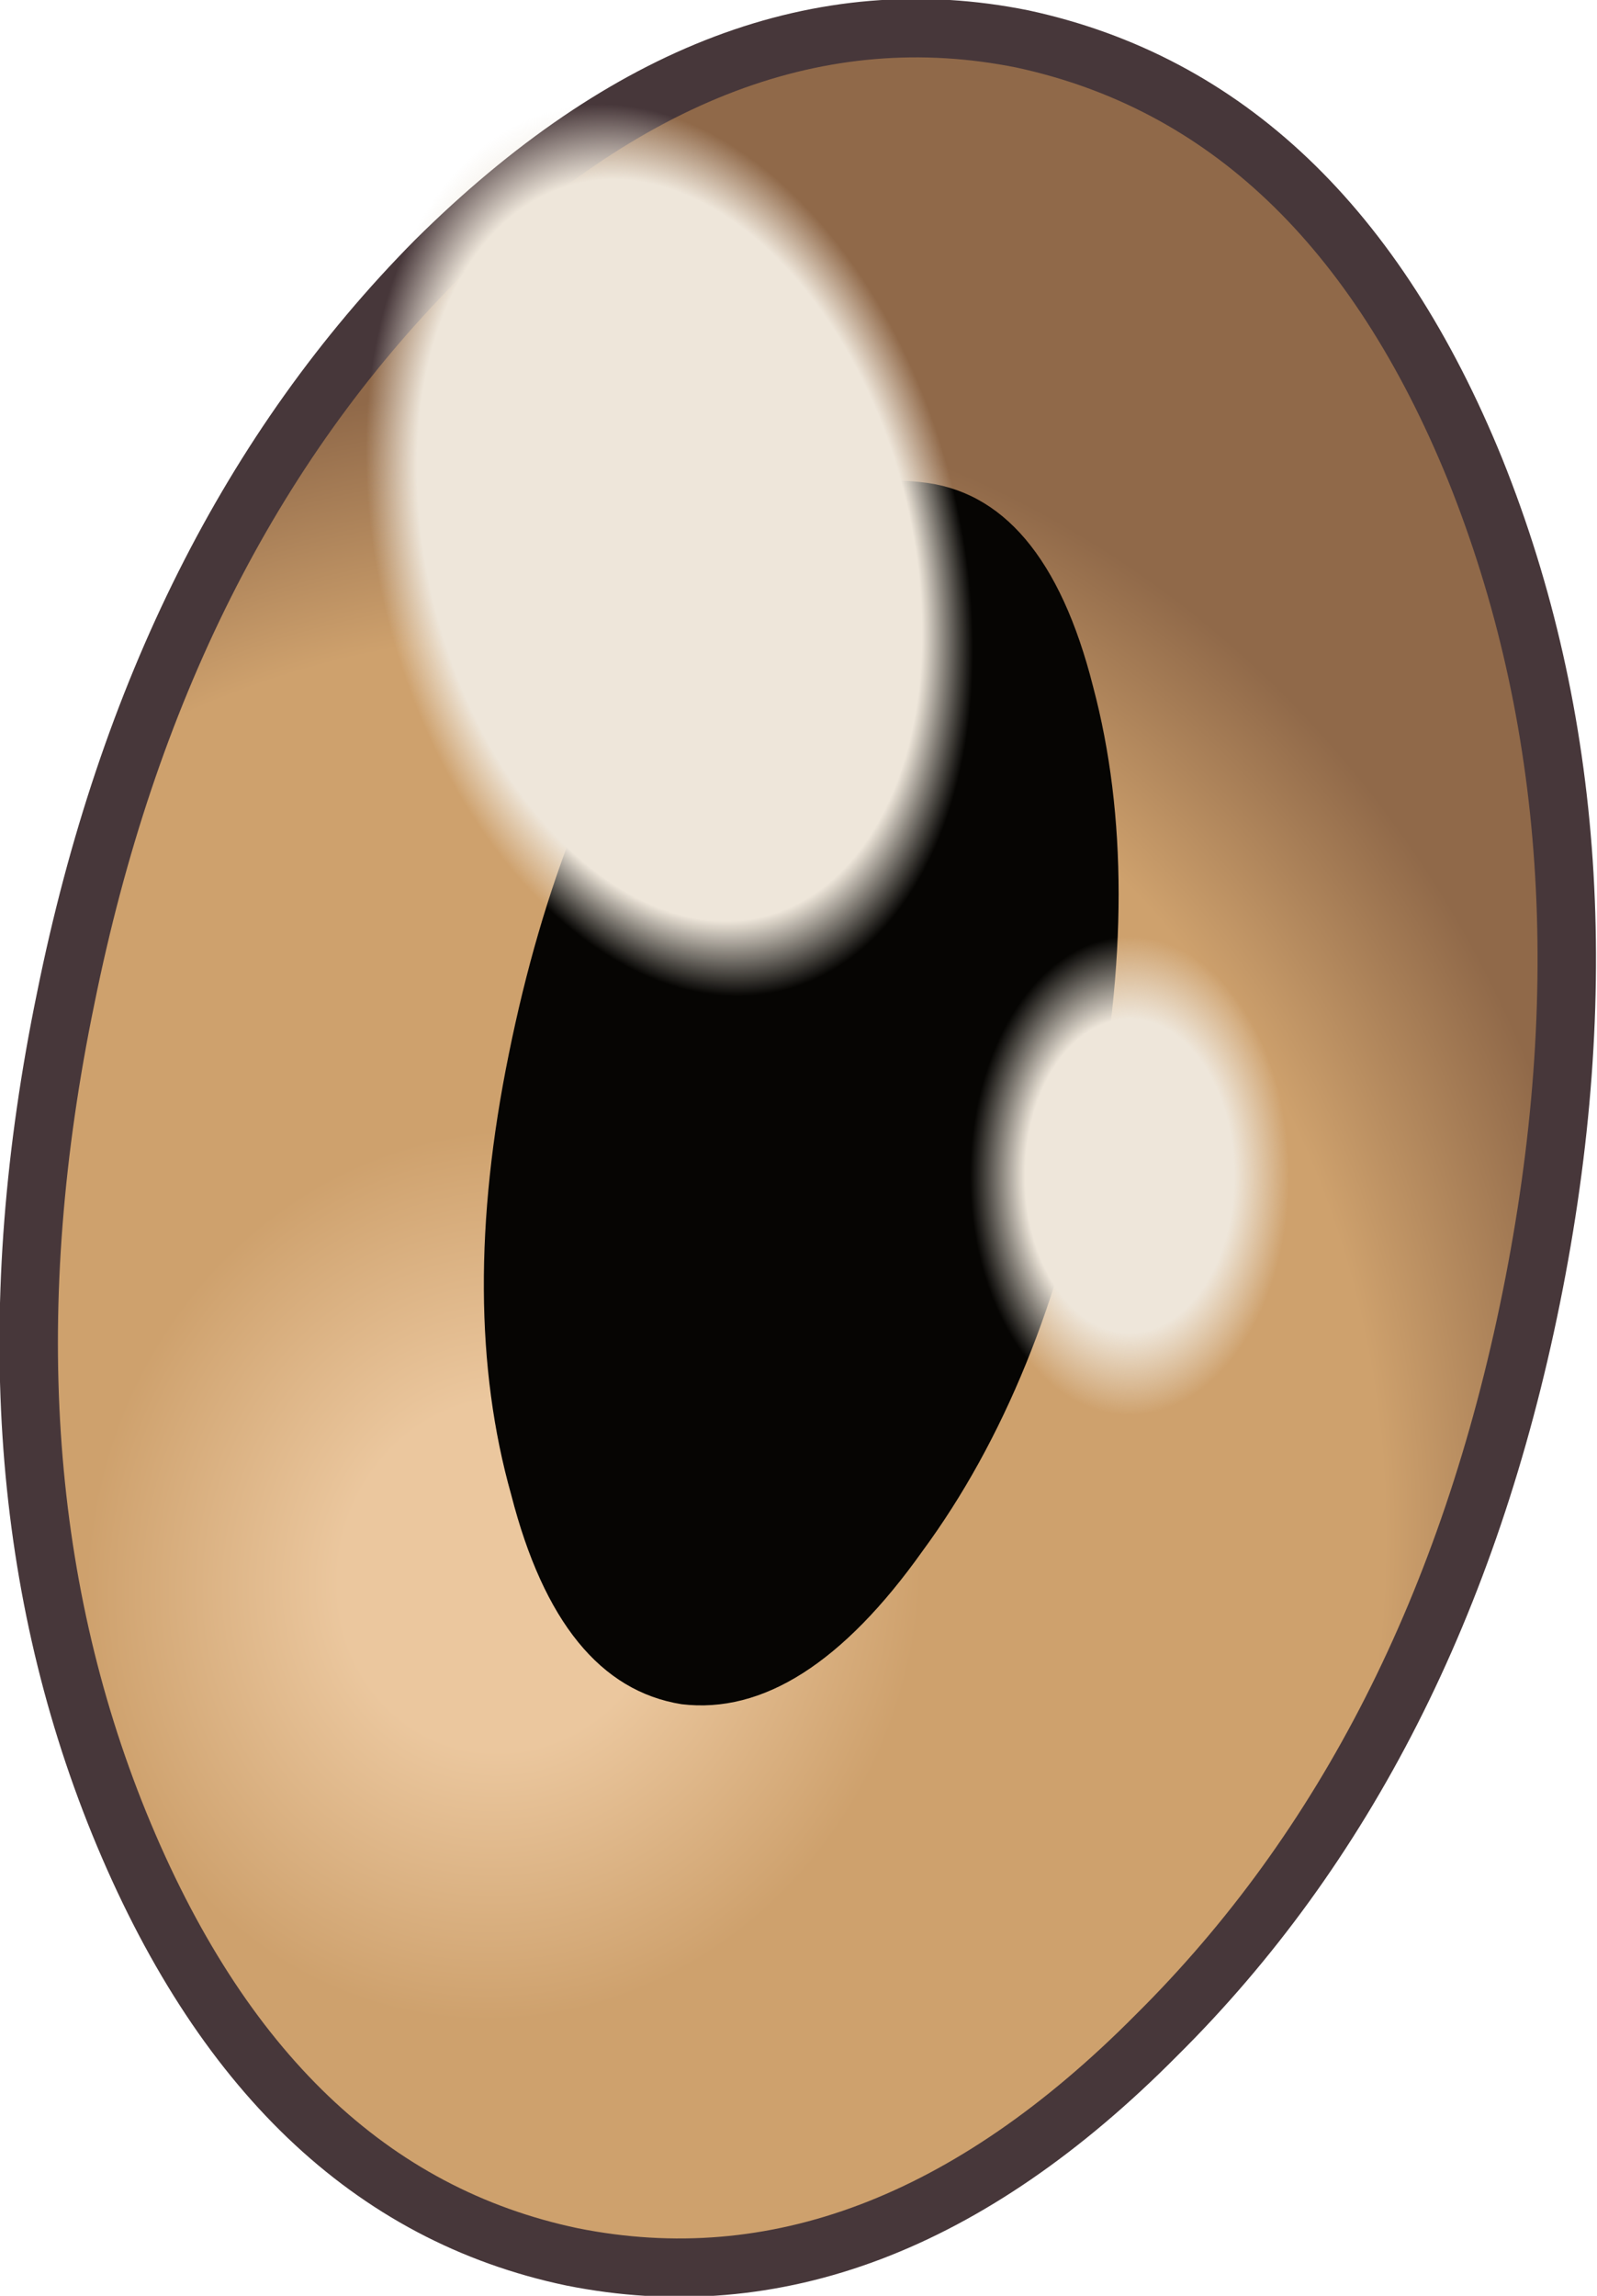 <?xml version="1.0" encoding="UTF-8" standalone="no"?>
<svg xmlns:xlink="http://www.w3.org/1999/xlink" height="47.15px" width="32.8px" xmlns="http://www.w3.org/2000/svg">
  <g transform="matrix(1.0, 0.0, 0.0, 1.0, 16.4, 23.55)">
    <path d="M15.05 3.1 Q13.15 12.5 7.35 18.25 1.6 24.05 -4.65 22.8 -10.85 21.5 -13.95 13.9 -17.0 6.4 -15.05 -3.05 -13.15 -12.45 -7.45 -18.2 -1.6 -24.0 4.6 -22.75 10.85 -21.4 13.9 -13.9 16.95 -6.3 15.05 3.1" fill="url(#gradient0)" fill-rule="evenodd" stroke="none"/>
    <path d="M15.05 3.1 Q13.15 12.5 7.35 18.25 1.6 24.05 -4.65 22.8 -10.85 21.5 -13.95 13.9 -17.0 6.4 -15.05 -3.05 -13.15 -12.45 -7.45 -18.2 -1.6 -24.0 4.6 -22.75 10.85 -21.4 13.9 -13.9 16.95 -6.3 15.05 3.1 Z" fill="none" stroke="#47373a" stroke-linecap="round" stroke-linejoin="round" stroke-width="1.2"/>
    <path d="M6.05 -0.3 Q5.05 4.9 2.55 8.3 0.1 11.75 -2.4 11.45 -4.9 11.05 -5.9 7.15 -7.0 3.25 -5.95 -1.9 -4.9 -7.1 -2.5 -10.55 0.05 -13.95 2.5 -13.65 5.05 -13.4 6.05 -9.45 7.1 -5.5 6.05 -0.3" fill="#060503" fill-rule="evenodd" stroke="none"/>
    <path d="M3.45 -13.9 Q4.45 -10.1 3.35 -6.95 2.3 -3.75 -0.25 -3.1 -2.8 -2.4 -5.3 -4.6 -7.8 -6.8 -8.8 -10.6 -9.85 -14.35 -8.75 -17.45 -7.65 -20.65 -5.1 -21.35 -2.55 -22.0 -0.1 -19.8 2.4 -17.65 3.45 -13.9" fill="url(#gradient1)" fill-rule="evenodd" stroke="none"/>
    <path d="M10.35 0.5 Q10.35 2.85 9.3 4.35 8.25 5.95 6.75 5.95 5.2 5.95 4.25 4.35 3.15 2.85 3.15 0.55 3.15 -1.65 4.15 -3.2 5.3 -4.8 6.75 -4.85 8.25 -4.8 9.3 -3.2 10.35 -1.65 10.35 0.5" fill="url(#gradient2)" fill-rule="evenodd" stroke="none"/>
  </g>
  <defs>
    <radialGradient cx="0" cy="0" gradientTransform="matrix(0.039, 0.01, -0.011, 0.042, -6.05, 8.8)" gradientUnits="userSpaceOnUse" id="gradient0" r="819.2" spreadMethod="pad">
      <stop offset="0.102" stop-color="#ebc79e"/>
      <stop offset="0.259" stop-color="#cea16d"/>
      <stop offset="0.545" stop-color="#cea16d"/>
      <stop offset="0.69" stop-color="#906949"/>
    </radialGradient>
    <radialGradient cx="0" cy="0" gradientTransform="matrix(0.007, -0.002, 0.003, 0.011, -2.65, -12.25)" gradientUnits="userSpaceOnUse" id="gradient1" r="819.2" spreadMethod="pad">
      <stop offset="0.831" stop-color="#eee6da"/>
      <stop offset="1.0" stop-color="#eee6da" stop-opacity="0.0"/>
    </radialGradient>
    <radialGradient cx="0" cy="0" gradientTransform="matrix(0.004, 0.0, 0.0, 0.006, 6.8, 0.6)" gradientUnits="userSpaceOnUse" id="gradient2" r="819.2" spreadMethod="pad">
      <stop offset="0.655" stop-color="#eee6da"/>
      <stop offset="1.0" stop-color="#eee6da" stop-opacity="0.0"/>
    </radialGradient>
  </defs>
</svg>
